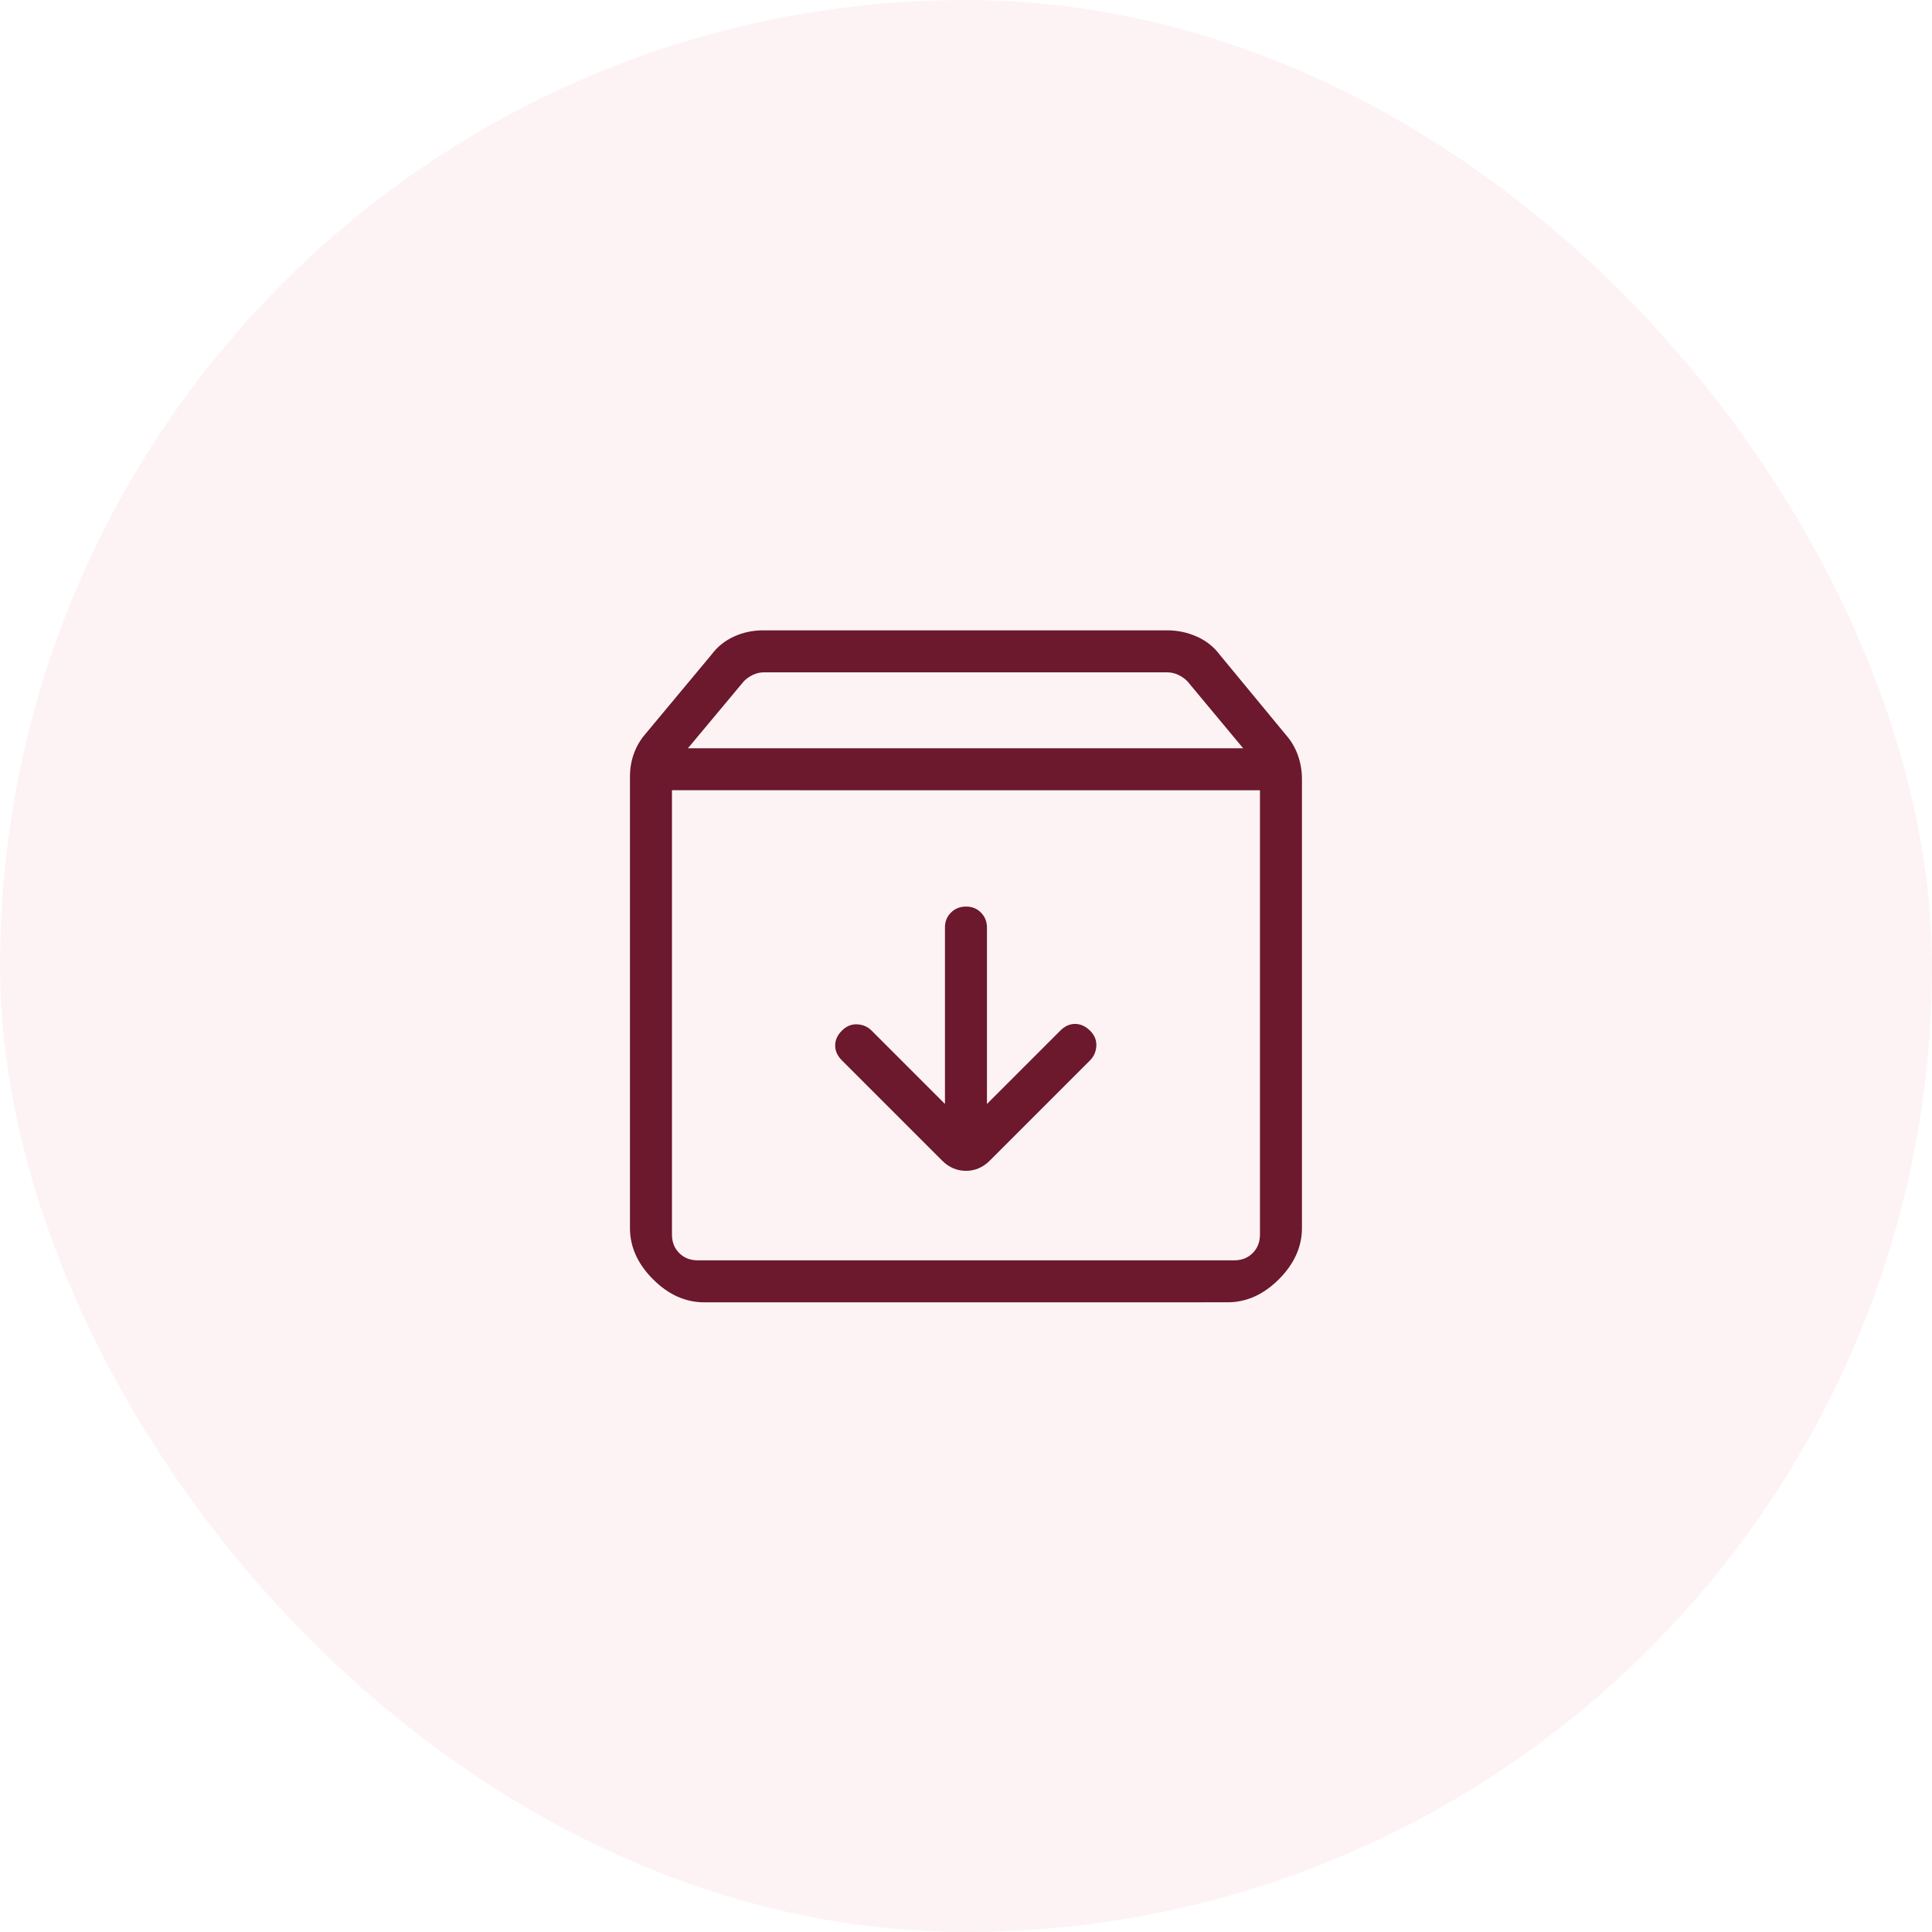 <svg width="46" height="46" viewBox="0 0 46 46" fill="none" xmlns="http://www.w3.org/2000/svg">
<rect x="-0" width="46" height="46" rx="23" fill="#F7D6DE" fill-opacity="0.3"/>
<path d="M22.999 21.585C22.857 21.585 22.738 21.633 22.642 21.728C22.546 21.823 22.498 21.942 22.499 22.085V26.285L20.753 24.539C20.66 24.445 20.545 24.395 20.409 24.389C20.273 24.382 20.152 24.432 20.045 24.539C19.938 24.645 19.885 24.764 19.885 24.893C19.885 25.022 19.938 25.14 20.045 25.247L22.433 27.635C22.595 27.796 22.784 27.877 22.999 27.877C23.214 27.877 23.403 27.796 23.565 27.635L25.953 25.247C26.046 25.153 26.096 25.038 26.103 24.902C26.11 24.766 26.06 24.645 25.953 24.539C25.846 24.433 25.728 24.38 25.599 24.379C25.47 24.378 25.352 24.431 25.245 24.539L23.499 26.285V22.085C23.499 21.943 23.451 21.824 23.356 21.728C23.261 21.632 23.142 21.584 22.999 21.585ZM15.999 18.815V29.393C15.999 29.572 16.057 29.72 16.172 29.835C16.287 29.95 16.435 30.008 16.615 30.008H29.384C29.563 30.008 29.711 29.95 29.826 29.835C29.941 29.72 29.999 29.572 29.999 29.393V18.816L15.999 18.815ZM16.769 31.008C16.321 31.008 15.914 30.825 15.548 30.459C15.182 30.093 14.999 29.686 14.999 29.239V18.494C14.999 18.299 15.03 18.116 15.092 17.944C15.154 17.772 15.247 17.613 15.372 17.469L16.93 15.599C17.075 15.403 17.256 15.256 17.473 15.157C17.69 15.057 17.923 15.008 18.172 15.008H27.788C28.036 15.008 28.272 15.057 28.496 15.157C28.72 15.256 28.904 15.403 29.049 15.598L30.626 17.508C30.751 17.652 30.844 17.814 30.906 17.993C30.968 18.171 30.999 18.358 30.999 18.553V29.238C30.999 29.685 30.816 30.092 30.45 30.458C30.084 30.824 29.677 31.007 29.23 31.007L16.769 31.008ZM16.379 17.816H29.599L28.269 16.218C28.204 16.154 28.13 16.103 28.047 16.065C27.964 16.027 27.877 16.008 27.787 16.008H18.191C18.102 16.008 18.015 16.027 17.931 16.066C17.847 16.105 17.774 16.156 17.711 16.22L16.379 17.816Z" fill="#6C182D"/>
</svg>
